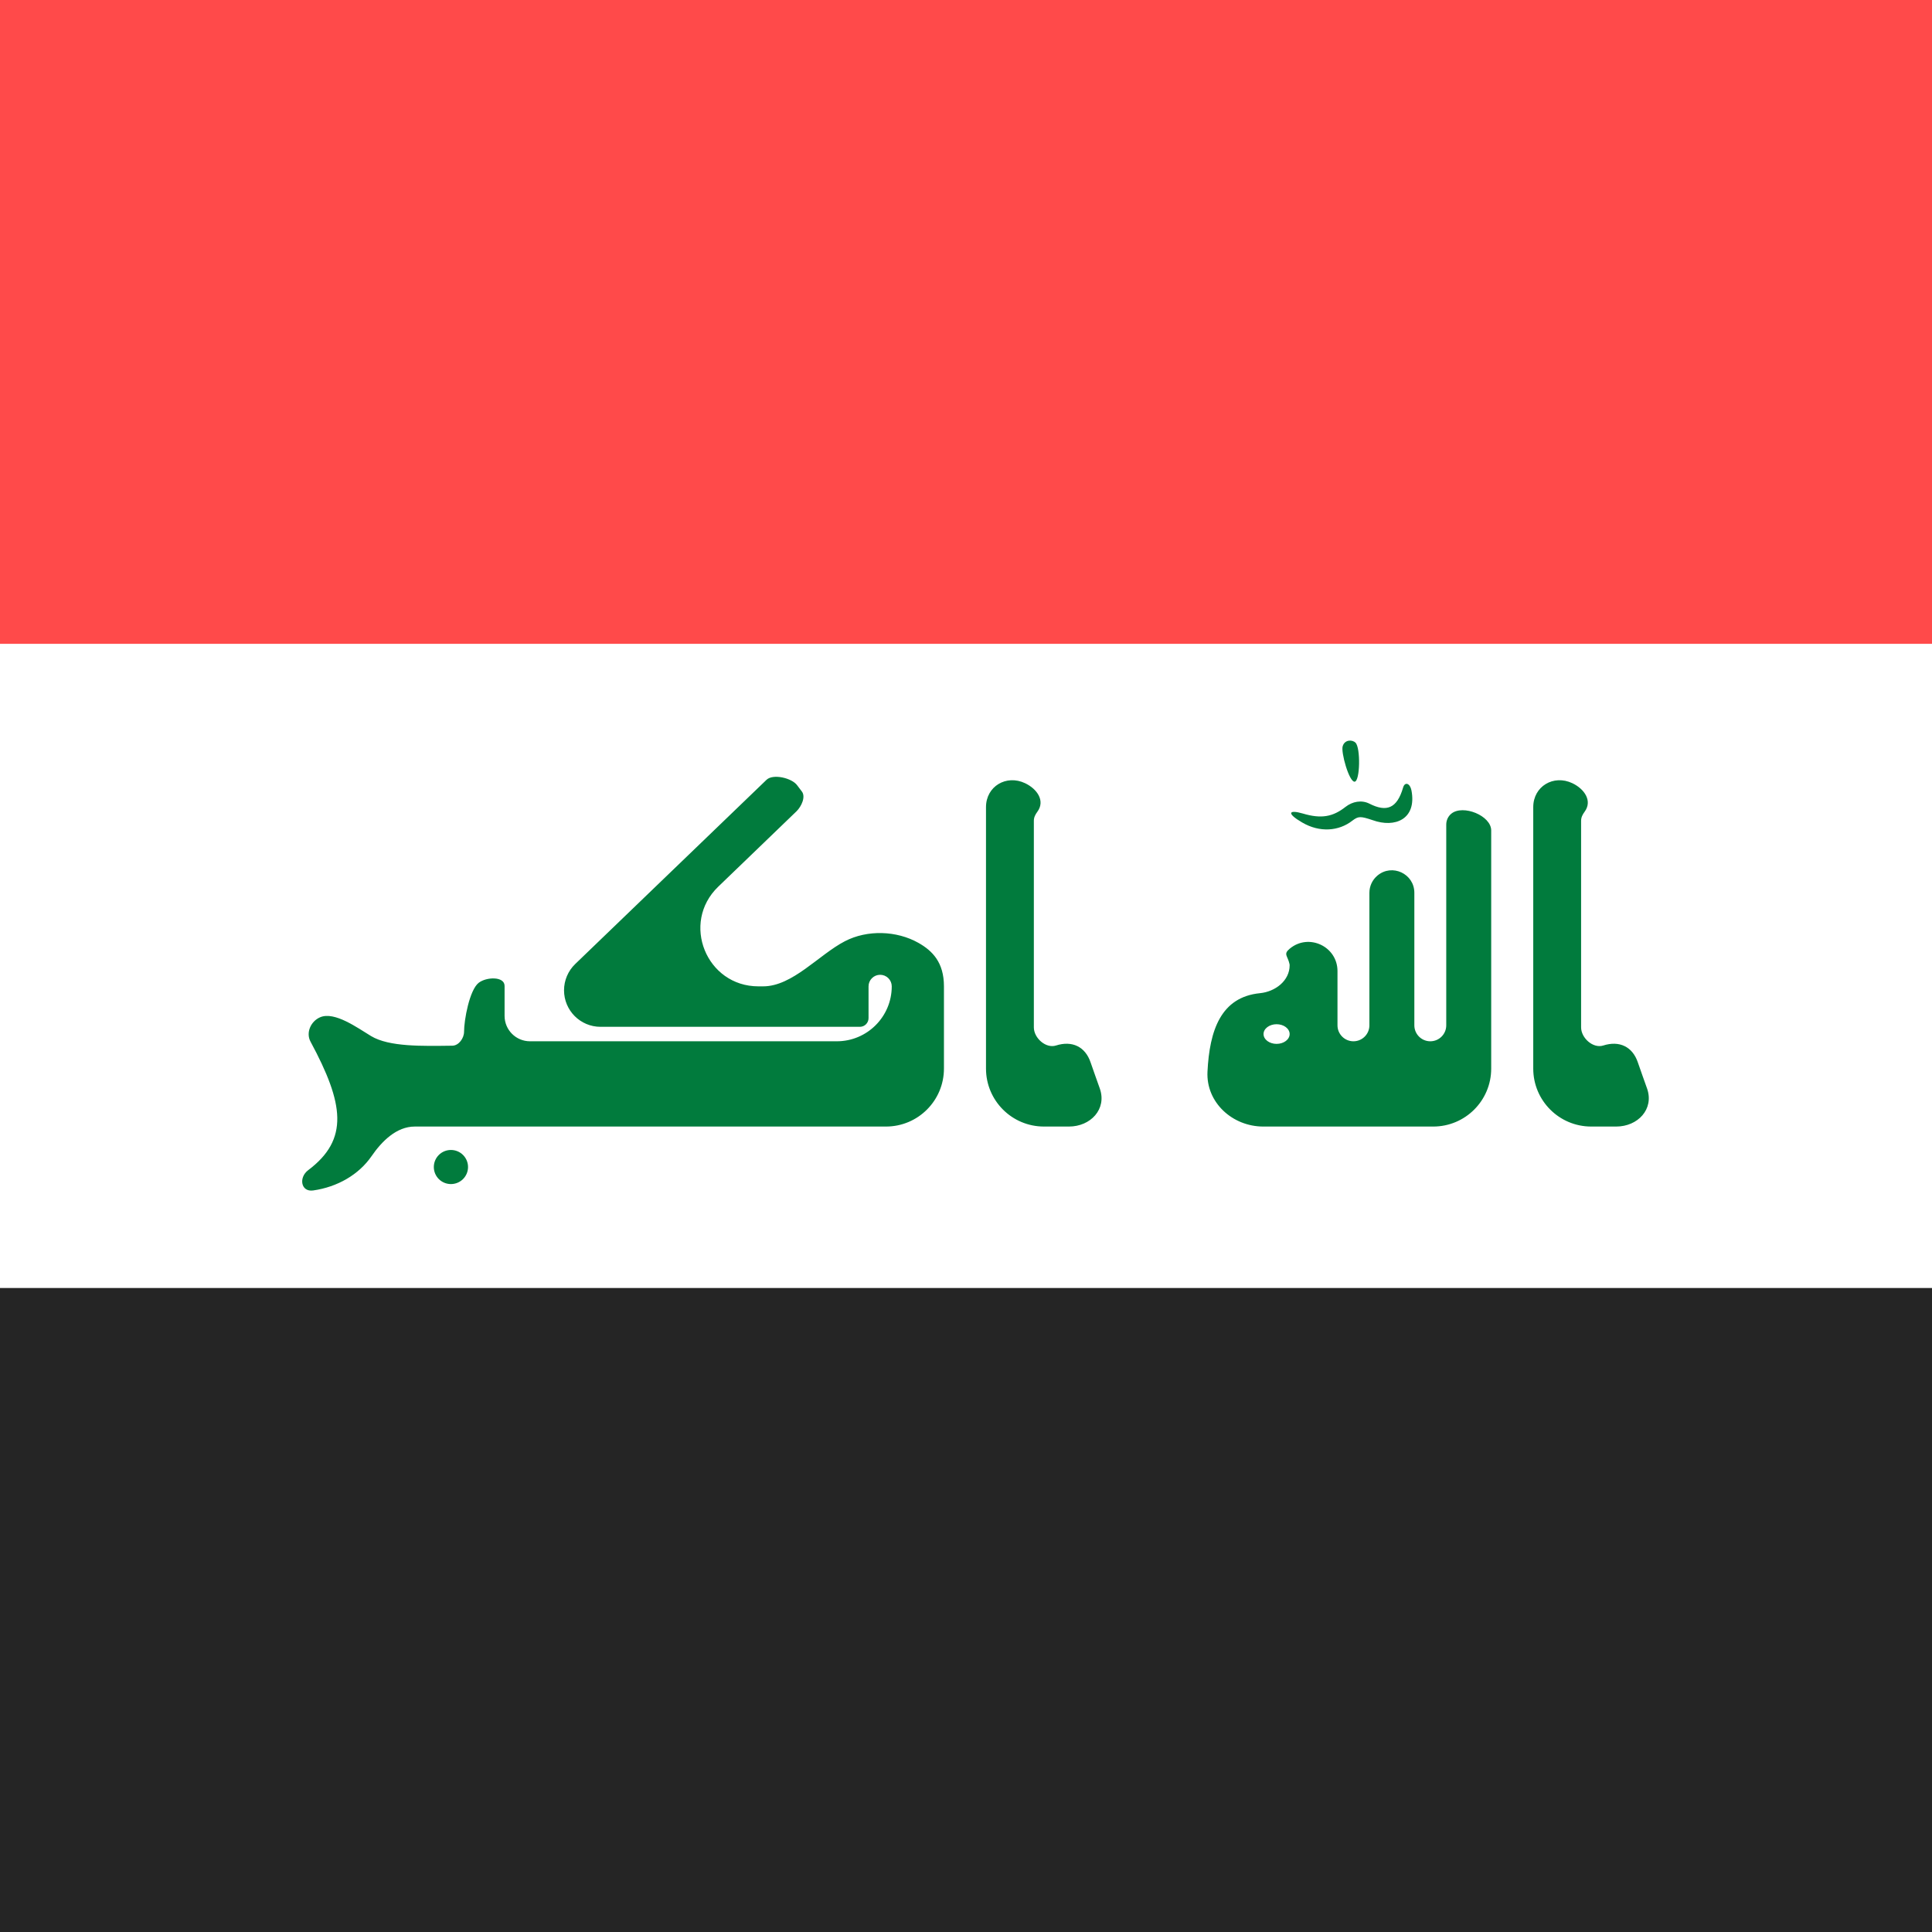 <svg width="300" height="300" viewBox="0 0 300 300" fill="none" xmlns="http://www.w3.org/2000/svg">
<rect x="0" y="0" width="300" height="300" fill="#333333" stroke="none"/>
<g clip-path="url(#clip0_1322_227)">
<rect width="300" height="300" fill="white"/>
<rect width="300" height="100" fill="#FF4A4A"/>
<rect y="100" width="300" height="100" fill="white"/>
<path d="M146.576 165.93C146.576 170.901 142.546 174.93 137.576 174.93H64.402C61.575 174.93 59.298 177.197 57.696 179.526V179.526C56.73 180.931 55.417 182.135 53.849 183.056C52.281 183.977 50.497 184.59 48.622 184.854V184.854C46.727 185.12 46.335 182.844 47.865 181.695C54.221 176.918 53.413 171.393 48.219 161.748C47.467 160.351 48.261 158.57 49.723 157.954V157.954C51.962 157.009 55.531 159.62 57.612 160.876C60.427 162.576 65.587 162.432 70.242 162.375C71.239 162.363 72.062 161.203 72.059 160.206V160.206C72.054 158.399 72.903 153.727 74.325 152.614V152.614C75.52 151.678 78.351 151.577 78.351 153.094V157.745C78.351 159.923 80.117 161.689 82.295 161.689H129.941C134.651 161.689 138.47 157.87 138.47 153.16V153.16C138.47 152.684 138.28 152.227 137.942 151.891C137.604 151.554 137.146 151.365 136.668 151.365C136.191 151.365 135.732 151.554 135.395 151.891C135.057 152.227 134.867 152.684 134.867 153.16V158.098C134.867 158.455 134.725 158.797 134.471 159.05C134.218 159.302 133.874 159.444 133.516 159.444H93.251C90.12 159.444 87.583 156.906 87.583 153.776V153.776C87.583 152.235 88.21 150.761 89.319 149.692L119.029 121.084C120.038 120.113 122.975 120.807 123.789 121.947C124.015 122.264 124.252 122.577 124.492 122.875C125.158 123.704 124.452 125.209 123.699 125.959V125.959L111.525 137.687C105.695 143.303 109.671 153.16 117.766 153.16H118.499C123.062 153.16 127.143 148.253 131.194 146.153V146.153C134.663 144.354 139.228 144.49 142.628 146.416C144.791 147.641 146.576 149.446 146.576 153.16V165.93ZM162.105 174.93C157.135 174.93 153.105 170.901 153.105 165.93V125.332C153.105 122.098 156.263 120.227 159.182 121.618V121.618C161.062 122.514 162.319 124.363 161.086 126.041C160.77 126.471 160.536 126.907 160.536 127.44V159.53C160.536 161.185 162.4 162.849 163.977 162.345V162.345C166.467 161.549 168.524 162.51 169.354 164.989C169.819 166.377 170.335 167.737 170.788 169.053C171.885 172.233 169.346 174.93 165.982 174.93H162.105ZM212.639 138.633C212.639 137.599 213.097 136.618 213.89 135.955V135.955C216.163 134.055 219.619 135.671 219.619 138.633V159.212C219.619 160.58 220.728 161.689 222.096 161.689V161.689C223.464 161.689 224.573 160.58 224.573 159.212V128.038C224.573 127.375 224.858 126.753 225.374 126.337V126.337C227.173 124.888 231.553 126.646 231.553 128.956V165.93C231.553 170.901 227.523 174.93 222.553 174.93H196.158C191.382 174.93 187.262 171.192 187.497 166.421C187.814 159.99 189.573 154.823 195.65 154.22C198.038 153.982 200.255 152.284 200.255 149.884V149.884C200.255 149.818 200.249 149.76 200.238 149.708C199.955 148.395 199.23 148.174 200.263 147.315V147.315C203.21 144.859 207.685 146.955 207.685 150.792V159.212C207.685 160.58 208.794 161.689 210.162 161.689V161.689C211.53 161.689 212.639 160.58 212.639 159.212V138.633ZM210.342 121.381C209.487 121.426 208.181 116.758 208.496 115.86C208.811 114.827 209.982 114.827 210.477 115.321C211.288 116.084 211.198 121.336 210.342 121.381ZM202.191 127.71C199.714 126.273 200.12 125.69 202.281 126.318C205.204 127.196 206.998 126.811 208.933 125.292C209.999 124.456 211.432 124.177 212.639 124.792V124.792C215.296 126.139 216.917 125.555 217.863 122.323C218.133 121.336 218.943 121.605 219.169 122.727C220.024 127.216 216.602 128.607 213.134 127.351C211.243 126.722 210.928 126.722 209.982 127.44C207.91 129.056 204.938 129.326 202.191 127.71ZM247.082 174.93C242.112 174.93 238.082 170.901 238.082 165.93V125.332C238.082 122.098 241.24 120.227 244.16 121.618V121.618C246.039 122.514 247.296 124.363 246.063 126.041C245.747 126.471 245.513 126.907 245.513 127.44V159.53C245.513 161.185 247.377 162.849 248.954 162.345V162.345C251.444 161.549 253.501 162.51 254.331 164.989C254.796 166.377 255.312 167.737 255.766 169.053C256.862 172.233 254.323 174.93 250.959 174.93H247.082ZM67.363 181.214C67.363 180.512 67.643 179.838 68.141 179.341C68.639 178.845 69.315 178.566 70.02 178.566C70.724 178.566 71.4 178.845 71.898 179.341C72.397 179.838 72.677 180.512 72.677 181.214C72.677 181.916 72.397 182.59 71.898 183.087C71.4 183.583 70.724 183.862 70.02 183.862C69.315 183.862 68.639 183.583 68.141 183.087C67.643 182.59 67.363 181.916 67.363 181.214ZM196.202 160.566C196.202 160.971 196.415 161.359 196.795 161.646C197.175 161.932 197.691 162.093 198.228 162.093C198.766 162.093 199.281 161.932 199.661 161.646C200.041 161.359 200.255 160.971 200.255 160.566C200.255 160.162 200.041 159.774 199.661 159.487C199.281 159.201 198.766 159.04 198.228 159.04C197.691 159.04 197.175 159.201 196.795 159.487C196.415 159.774 196.202 160.162 196.202 160.566Z" fill="#017B3D"/>
<rect y="200" width="300" height="100" fill="#252525"/>
</g>
<defs>
<clipPath id="clip0_1322_227">
<rect width="300" height="300" fill="white"/>
</clipPath>
</defs>
</svg>
